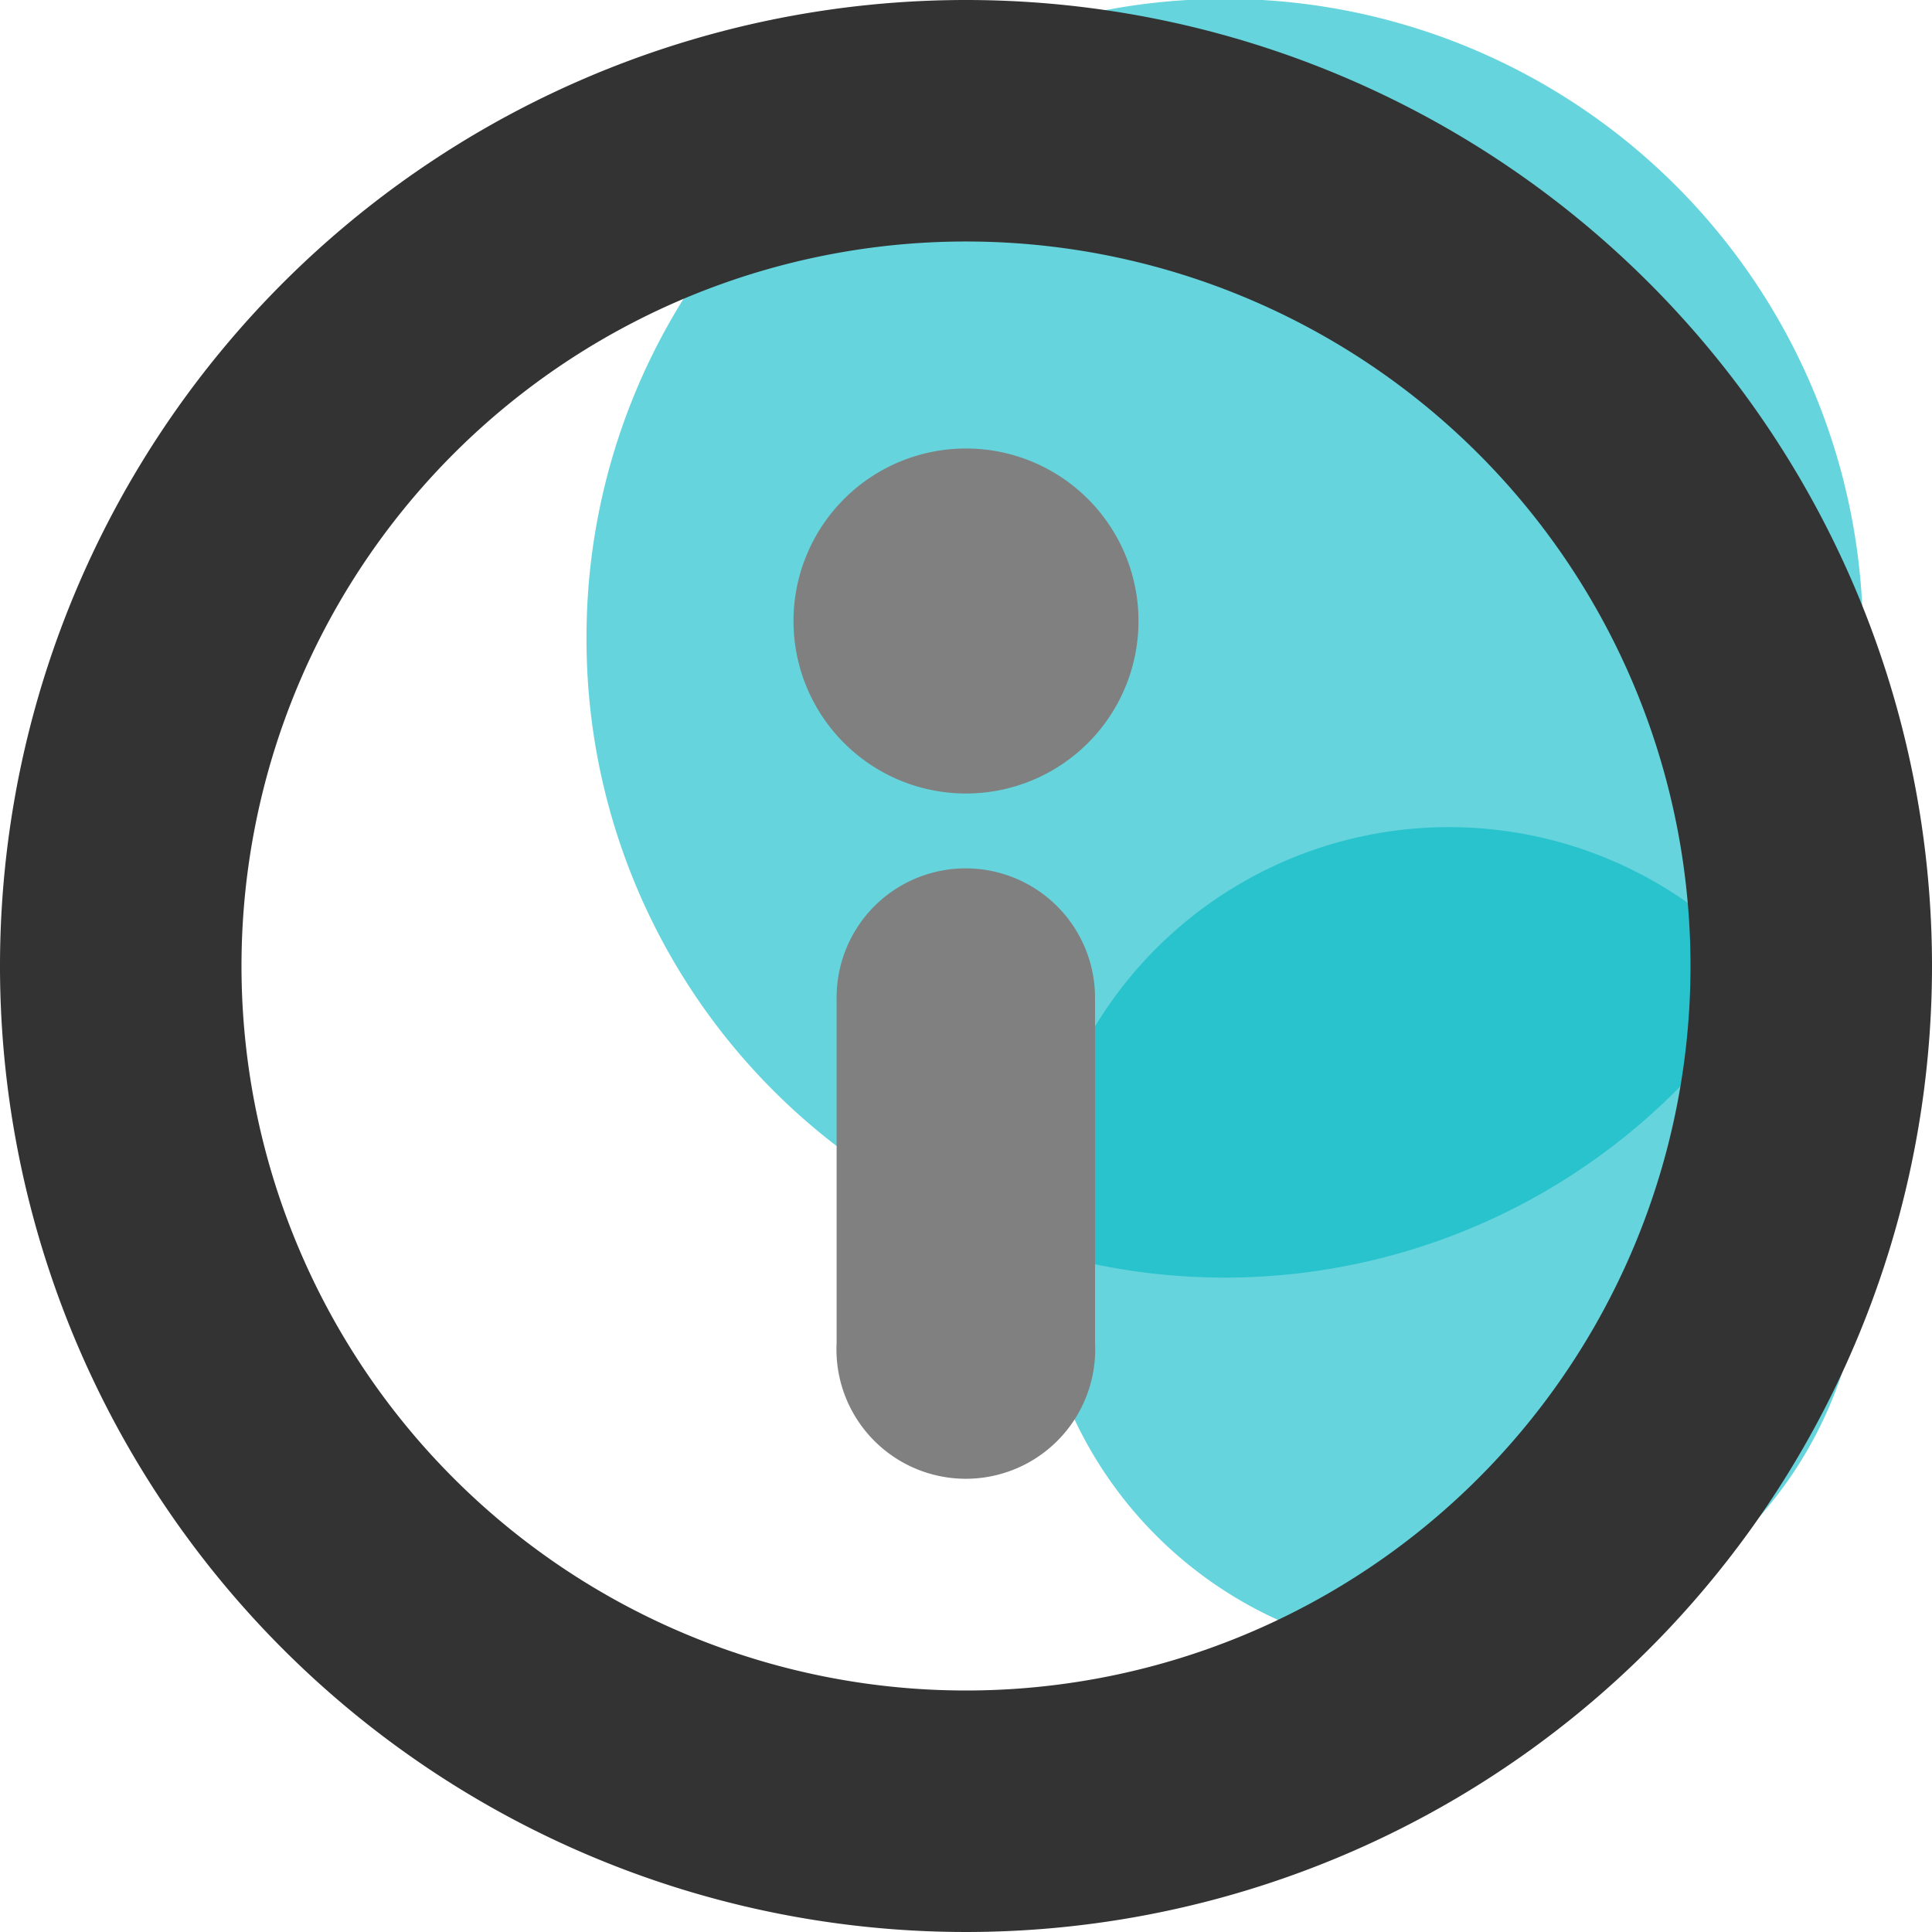 <?xml version="1.0" standalone="no"?><!DOCTYPE svg PUBLIC "-//W3C//DTD SVG 1.1//EN" "http://www.w3.org/Graphics/SVG/1.1/DTD/svg11.dtd"><svg class="icon" width="200px" height="200.00px" viewBox="0 0 1024 1024" version="1.1" xmlns="http://www.w3.org/2000/svg"><path d="M0 0h1024v1024H0z" fill="#FFFFFF" /><path d="M649.143 338.286m-338.286 0a338.286 338.286 0 1 0 676.571 0 338.286 338.286 0 1 0-676.571 0Z" fill="#00B8C5" opacity=".6" /><path d="M768 658.286m-219.429 0a219.429 219.429 0 1 0 438.857 0 219.429 219.429 0 1 0-438.857 0Z" fill="#00B8C5" opacity=".6" /><path d="M512 0a512 512 0 1 0 512 512A512 512 0 0 0 512 0z m0 896a384 384 0 1 1 384-384 384 384 0 0 1-384 384z" fill="#333333" /><path d="M512 460.251a68.389 68.389 0 0 0-68.571 68.571v182.857a68.571 68.571 0 1 0 136.96 0v-182.857A68.571 68.571 0 0 0 512 460.251z m0 0M420.571 329.143a91.429 91.429 0 1 0 91.429-91.429 91.429 91.429 0 0 0-91.429 91.429z m0 0" fill="#808080" /></svg>